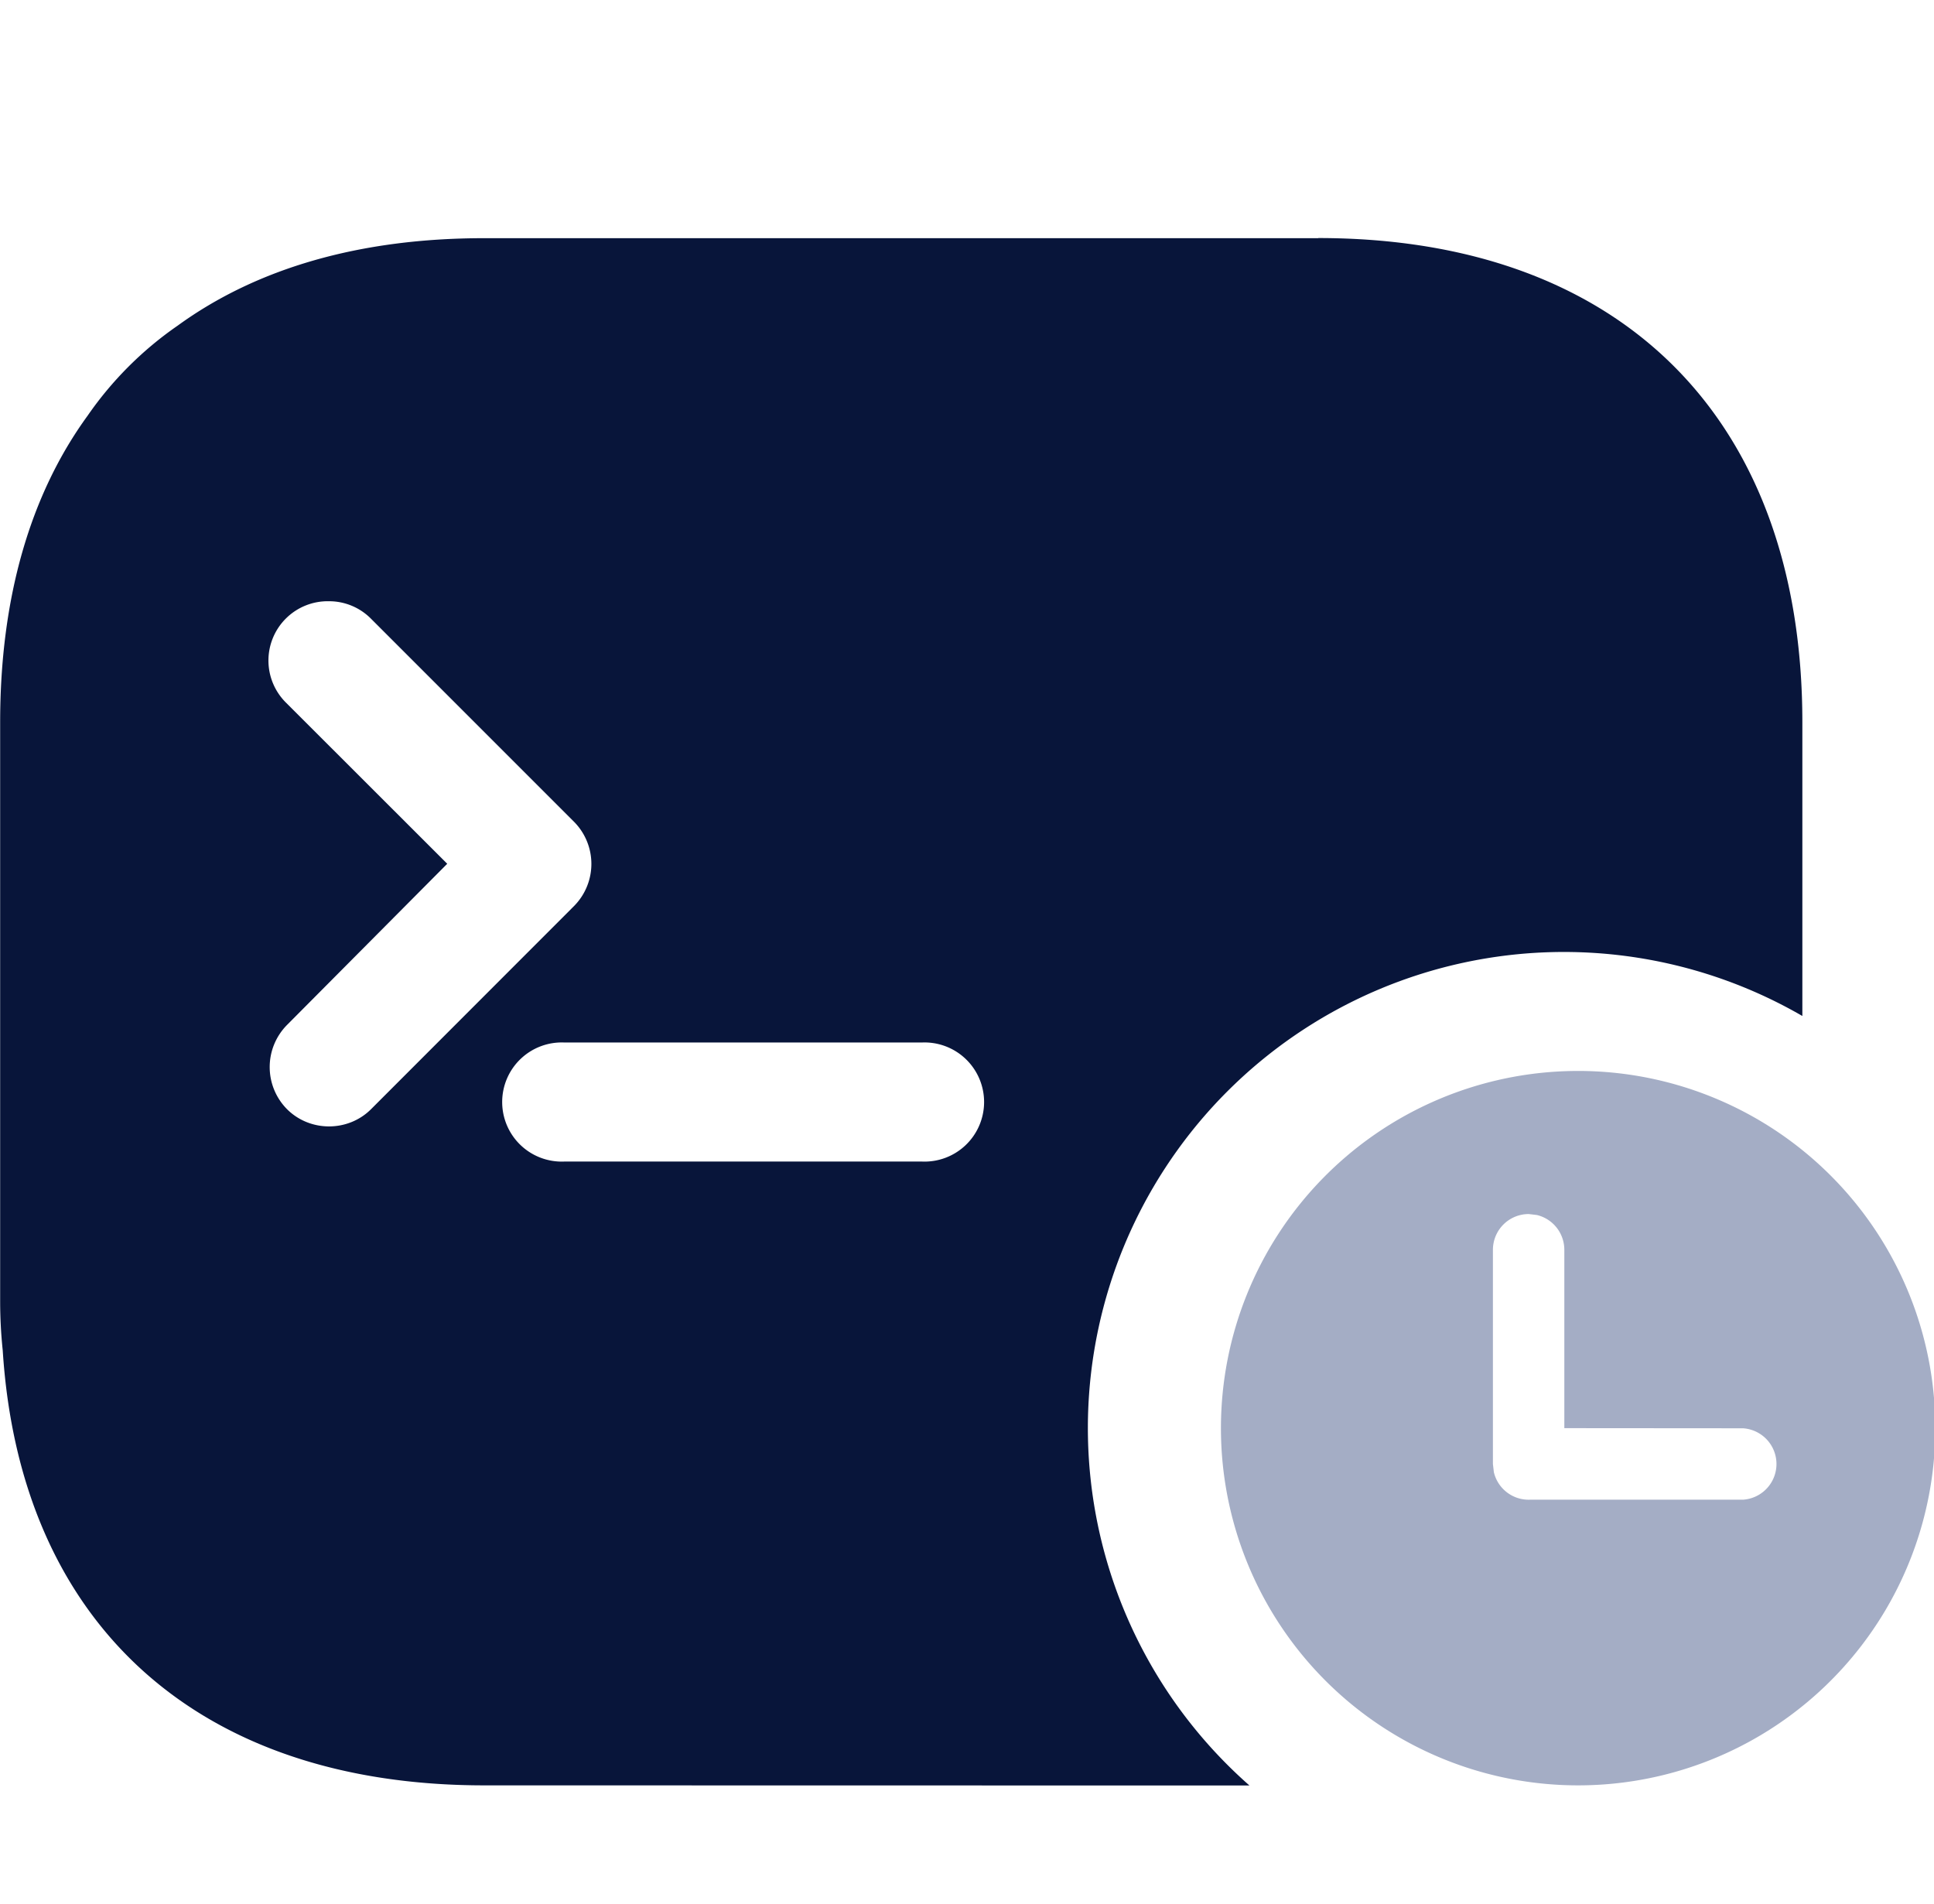 <?xml version="1.0" standalone="no"?><!--
  - /*
  - Copyright 2023 Talkweb Co., Ltd.
  -
  - This program is free software; you can redistribute it and/or
  - modify it under the terms of the GNU Lesser General Public
  - License as published by the Free Software Foundation; either
  - version 3 of the License, or (at your option) any later version.
  -
  - This program is distributed in the hope that it will be useful,
  - but WITHOUT ANY WARRANTY; without even the implied warranty of
  - MERCHANTABILITY or FITNESS FOR A PARTICULAR PURPOSE.  See the GNU
  - Lesser General Public License for more details.
  -
  - You should have received a copy of the GNU Lesser General Public License
  - along with this program; if not, write to the Free Software Foundation,
  - Inc., 51 Franklin Street, Fifth Floor, Boston, MA  02110-1301, USA.
  - */
  -->

<!DOCTYPE svg PUBLIC "-//W3C//DTD SVG 1.1//EN" "http://www.w3.org/Graphics/SVG/1.1/DTD/svg11.dtd"><svg t="1659144857996" class="icon" viewBox="0 0 1040 1024" version="1.1" xmlns="http://www.w3.org/2000/svg" p-id="2202" xmlns:xlink="http://www.w3.org/1999/xlink" width="14.219" height="14"><defs><style type="text/css">@font-face { font-family: feedback-iconfont; src: url("//at.alicdn.com/t/font_1031158_u69w8yhxdu.woff2?t=1630033759944") format("woff2"), url("//at.alicdn.com/t/font_1031158_u69w8yhxdu.woff?t=1630033759944") format("woff"), url("//at.alicdn.com/t/font_1031158_u69w8yhxdu.ttf?t=1630033759944") format("truetype"); }
</style></defs><path d="M708.901 128c163.109 0 260.315 97.28 260.315 260.315v157.989a256 256 0 0 0-297.326 413.769l-411.502-0.073c-154.112 0-249.563-86.894-258.926-233.838a254.537 254.537 0 0 1-1.39-26.478V388.389c0-66.779 16.091-122.368 47.031-164.864 13.019-18.871 29.55-35.401 48.421-48.421 42.569-30.939 98.085-47.031 164.864-47.031h448.512zM495.616 560.567H303.616a32.037 32.037 0 1 0 0 64H495.616a32.037 32.037 0 1 0 0-64zM176.933 323.291a31.89 31.89 0 0 0-23.04 54.638L240.494 464.457 154.331 551.131a32.183 32.183 0 0 0 0 45.275c12.361 12.361 32.841 12.361 45.202 0L308.736 487.131a32.183 32.183 0 0 0 0-45.202L199.534 332.727a31.671 31.671 0 0 0-22.674-9.435z" fill="#08153A" p-id="2203"></path><path d="M841.216 576a192.073 192.073 0 1 1-0.146 383.854 192.073 192.073 0 0 1 0.146-383.854z m-19.163 76.8a19.237 19.237 0 0 0-19.237 19.163v115.273l0.512 4.389a19.237 19.237 0 0 0 19.383 14.775h114.542a19.237 19.237 0 0 0 0-38.4l-96.037-0.073V671.963a19.237 19.237 0 0 0-14.775-18.651z" fill="#A4ADC5" p-id="2204"></path></svg>
